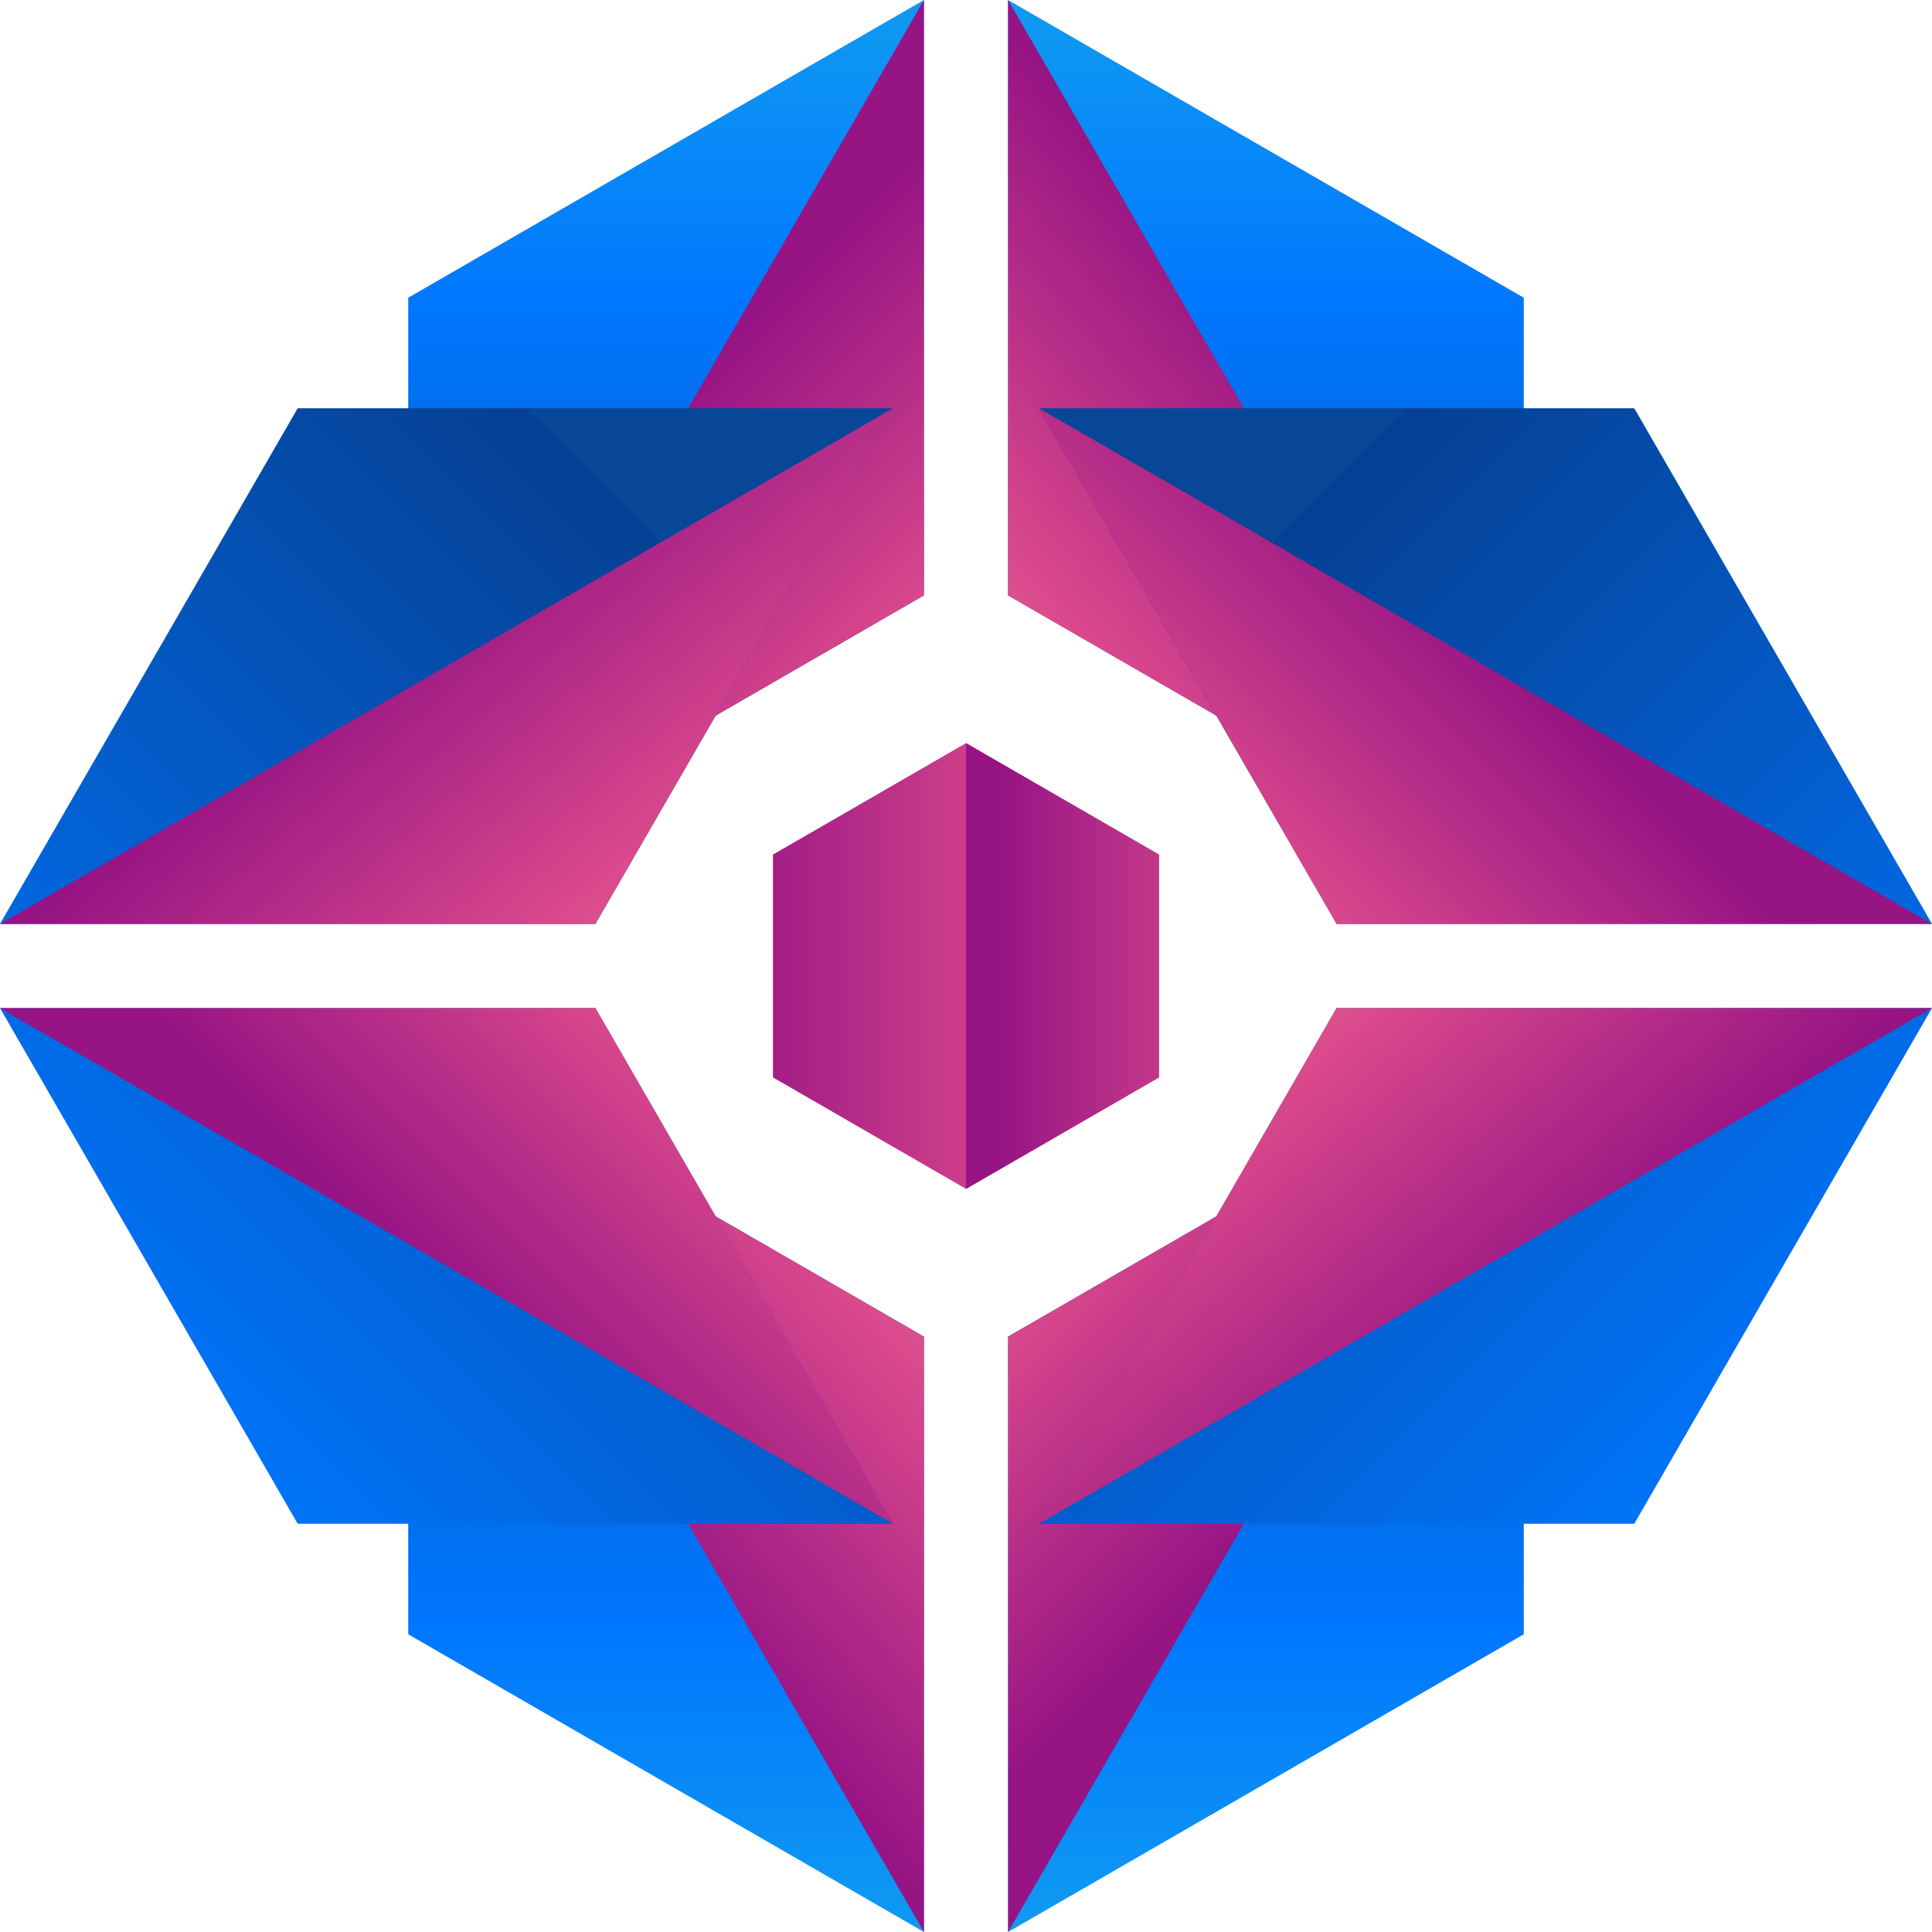 <?xml version="1.0" encoding="iso-8859-1"?>
<!-- Generator: Adobe Illustrator 19.0.0, SVG Export Plug-In . SVG Version: 6.00 Build 0)  -->
<svg version="1.1" id="Layer_1" xmlns="http://www.w3.org/2000/svg" xmlns:xlink="http://www.w3.org/1999/xlink" x="0px" y="0px"
	 viewBox="0 0 504.123 504.123" style="enable-background:new 0 0 504.123 504.123;" xml:space="preserve">
<linearGradient id="SVGID_1_" gradientUnits="userSpaceOnUse" x1="-4.282" y1="551.105" x2="-4.282" y2="600.888" gradientTransform="matrix(7.877 0 0 -7.877 364.054 4969.669)">
	<stop  offset="0" style="stop-color:#29D3DA"/>
	<stop  offset="0.519" style="stop-color:#0077FF"/>
	<stop  offset="0.999" style="stop-color:#064093"/>
	<stop  offset="1" style="stop-color:#084698"/>
</linearGradient>
<polygon style="fill:url(#SVGID_1_);" points="263.042,348.767 263.042,504.123 397.603,426.441 397.603,271.084 "/>
<linearGradient id="SVGID_2_" gradientUnits="userSpaceOnUse" x1="-19.411" y1="596.834" x2="-3.629" y2="581.054" gradientTransform="matrix(7.877 0 0 -7.877 364.054 4969.669)">
	<stop  offset="0.012" style="stop-color:#E0B386"/>
	<stop  offset="0.519" style="stop-color:#DA498C"/>
	<stop  offset="1" style="stop-color:#961484"/>
</linearGradient>
<polyline style="fill:url(#SVGID_2_);" points="397.603,271.084 263.042,348.767 263.042,504.123 "/>
<linearGradient id="SVGID_3_" gradientUnits="userSpaceOnUse" x1="-24.153" y1="551.105" x2="-24.153" y2="600.888" gradientTransform="matrix(7.877 0 0 -7.877 364.054 4969.669)">
	<stop  offset="0" style="stop-color:#29D3DA"/>
	<stop  offset="0.519" style="stop-color:#0077FF"/>
	<stop  offset="0.999" style="stop-color:#064093"/>
	<stop  offset="1" style="stop-color:#084698"/>
</linearGradient>
<polygon style="fill:url(#SVGID_3_);" points="241.089,348.767 106.52,271.084 106.52,426.441 241.089,504.123 "/>
<linearGradient id="SVGID_4_" gradientUnits="userSpaceOnUse" x1="-8.258" y1="595.413" x2="-26.083" y2="580.043" gradientTransform="matrix(7.877 0 0 -7.877 364.054 4969.669)">
	<stop  offset="0.012" style="stop-color:#E0B386"/>
	<stop  offset="0.519" style="stop-color:#DA498C"/>
	<stop  offset="1" style="stop-color:#961484"/>
</linearGradient>
<polyline style="fill:url(#SVGID_4_);" points="241.089,504.123 241.089,348.767 106.52,271.084 "/>
<linearGradient id="SVGID_5_" gradientUnits="userSpaceOnUse" x1="-24.153" y1="646.726" x2="-24.153" y2="596.945" gradientTransform="matrix(7.877 0 0 -7.877 364.054 4969.669)">
	<stop  offset="0" style="stop-color:#29D3DA"/>
	<stop  offset="0.519" style="stop-color:#0077FF"/>
	<stop  offset="0.999" style="stop-color:#064093"/>
	<stop  offset="1" style="stop-color:#084698"/>
</linearGradient>
<polygon style="fill:url(#SVGID_5_);" points="241.081,155.357 241.081,0 106.52,77.682 106.52,233.039 "/>
<linearGradient id="SVGID_6_" gradientUnits="userSpaceOnUse" x1="-9.027" y1="600.997" x2="-24.807" y2="616.777" gradientTransform="matrix(7.877 0 0 -7.877 364.054 4969.669)">
	<stop  offset="0.012" style="stop-color:#E0B386"/>
	<stop  offset="0.519" style="stop-color:#DA498C"/>
	<stop  offset="1" style="stop-color:#961484"/>
</linearGradient>
<polyline style="fill:url(#SVGID_6_);" points="106.52,233.039 241.081,155.357 241.081,0 "/>
<linearGradient id="SVGID_7_" gradientUnits="userSpaceOnUse" x1="-4.283" y1="646.726" x2="-4.283" y2="596.945" gradientTransform="matrix(7.877 0 0 -7.877 364.054 4969.669)">
	<stop  offset="0" style="stop-color:#29D3DA"/>
	<stop  offset="0.519" style="stop-color:#0077FF"/>
	<stop  offset="0.999" style="stop-color:#064093"/>
	<stop  offset="1" style="stop-color:#084698"/>
</linearGradient>
<polygon style="fill:url(#SVGID_7_);" points="263.034,155.357 397.603,233.039 397.603,77.682 263.034,0 "/>
<linearGradient id="SVGID_8_" gradientUnits="userSpaceOnUse" x1="-20.178" y1="602.418" x2="-2.349" y2="617.79" gradientTransform="matrix(7.877 0 0 -7.877 364.054 4969.669)">
	<stop  offset="0.012" style="stop-color:#E0B386"/>
	<stop  offset="0.519" style="stop-color:#DA498C"/>
	<stop  offset="1" style="stop-color:#961484"/>
</linearGradient>
<polyline style="fill:url(#SVGID_8_);" points="263.034,0 263.034,155.357 397.603,233.039 "/>
<linearGradient id="SVGID_9_" gradientUnits="userSpaceOnUse" x1="-65.664" y1="554.742" x2="-15.88" y2="604.525" gradientTransform="matrix(7.877 0 0 -7.877 364.054 4969.669)">
	<stop  offset="0" style="stop-color:#29D3DA"/>
	<stop  offset="0.519" style="stop-color:#0077FF"/>
	<stop  offset="0.999" style="stop-color:#064093"/>
	<stop  offset="1" style="stop-color:#084698"/>
</linearGradient>
<polygon style="fill:url(#SVGID_9_);" points="155.357,263.042 0,263.042 77.682,397.603 233.039,397.603 "/>
<linearGradient id="SVGID_10_" gradientUnits="userSpaceOnUse" x1="-16.3" y1="604.107" x2="-32.08" y2="588.325" gradientTransform="matrix(7.877 0 0 -7.877 364.054 4969.669)">
	<stop  offset="0.012" style="stop-color:#E0B386"/>
	<stop  offset="0.519" style="stop-color:#DA498C"/>
	<stop  offset="1" style="stop-color:#961484"/>
</linearGradient>
<polyline style="fill:url(#SVGID_10_);" points="233.039,397.603 155.357,263.042 0,263.042 "/>
<linearGradient id="SVGID_11_" gradientUnits="userSpaceOnUse" x1="-75.599" y1="564.677" x2="-25.815" y2="614.46" gradientTransform="matrix(7.877 0 0 -7.877 364.054 4969.669)">
	<stop  offset="0" style="stop-color:#29D3DA"/>
	<stop  offset="0.519" style="stop-color:#0077FF"/>
	<stop  offset="0.999" style="stop-color:#064093"/>
	<stop  offset="1" style="stop-color:#084698"/>
</linearGradient>
<polygon style="fill:url(#SVGID_11_);" points="155.357,241.089 233.039,106.52 77.682,106.52 0,241.089 "/>
<linearGradient id="SVGID_12_" gradientUnits="userSpaceOnUse" x1="-17.72" y1="592.958" x2="-33.091" y2="610.782" gradientTransform="matrix(7.877 0 0 -7.877 364.054 4969.669)">
	<stop  offset="0.012" style="stop-color:#E0B386"/>
	<stop  offset="0.519" style="stop-color:#DA498C"/>
	<stop  offset="1" style="stop-color:#961484"/>
</linearGradient>
<polyline style="fill:url(#SVGID_12_);" points="0,241.089 155.357,241.089 233.039,106.52 "/>
<linearGradient id="SVGID_13_" gradientUnits="userSpaceOnUse" x1="47.164" y1="564.678" x2="-2.621" y2="614.46" gradientTransform="matrix(7.877 0 0 -7.877 364.054 4969.669)">
	<stop  offset="0" style="stop-color:#29D3DA"/>
	<stop  offset="0.519" style="stop-color:#0077FF"/>
	<stop  offset="0.999" style="stop-color:#064093"/>
	<stop  offset="1" style="stop-color:#084698"/>
</linearGradient>
<polygon style="fill:url(#SVGID_13_);" points="348.767,241.081 504.123,241.081 426.433,106.52 271.084,106.52 "/>
<linearGradient id="SVGID_14_" gradientUnits="userSpaceOnUse" x1="-12.137" y1="593.724" x2="3.643" y2="609.504" gradientTransform="matrix(7.877 0 0 -7.877 364.054 4969.669)">
	<stop  offset="0.012" style="stop-color:#E0B386"/>
	<stop  offset="0.519" style="stop-color:#DA498C"/>
	<stop  offset="1" style="stop-color:#961484"/>
</linearGradient>
<polyline style="fill:url(#SVGID_14_);" points="271.084,106.52 348.767,241.081 504.123,241.081 "/>
<linearGradient id="SVGID_15_" gradientUnits="userSpaceOnUse" x1="37.229" y1="554.742" x2="-12.556" y2="604.525" gradientTransform="matrix(7.877 0 0 -7.877 364.054 4969.669)">
	<stop  offset="0" style="stop-color:#29D3DA"/>
	<stop  offset="0.519" style="stop-color:#0077FF"/>
	<stop  offset="0.999" style="stop-color:#064093"/>
	<stop  offset="1" style="stop-color:#084698"/>
</linearGradient>
<polygon style="fill:url(#SVGID_15_);" points="348.767,263.034 271.084,397.603 426.433,397.603 504.123,263.034 "/>
<linearGradient id="SVGID_16_" gradientUnits="userSpaceOnUse" x1="-10.714" y1="604.873" x2="4.656" y2="587.048" gradientTransform="matrix(7.877 0 0 -7.877 364.054 4969.669)">
	<stop  offset="0.012" style="stop-color:#E0B386"/>
	<stop  offset="0.519" style="stop-color:#DA498C"/>
	<stop  offset="1" style="stop-color:#961484"/>
</linearGradient>
<polyline style="fill:url(#SVGID_16_);" points="504.123,263.034 348.767,263.034 271.084,397.603 "/>
<linearGradient id="SVGID_17_" gradientUnits="userSpaceOnUse" x1="-0.993" y1="598.915" x2="-22.508" y2="598.915" gradientTransform="matrix(7.877 0 0 -7.877 364.054 4969.669)">
	<stop  offset="0.012" style="stop-color:#E0B386"/>
	<stop  offset="0.519" style="stop-color:#DA498C"/>
	<stop  offset="1" style="stop-color:#961484"/>
</linearGradient>
<polygon style="fill:url(#SVGID_17_);" points="302.427,281.135 252.062,310.217 201.697,281.135 201.697,222.988 252.062,193.906 
	302.427,222.988 "/>
<linearGradient id="SVGID_18_" gradientUnits="userSpaceOnUse" x1="3.267" y1="598.915" x2="-13.092" y2="598.915" gradientTransform="matrix(7.877 0 0 -7.877 364.054 4969.669)">
	<stop  offset="0.012" style="stop-color:#E0B386"/>
	<stop  offset="0.519" style="stop-color:#DA498C"/>
	<stop  offset="1" style="stop-color:#961484"/>
</linearGradient>
<polyline style="fill:url(#SVGID_18_);" points="252.062,193.906 302.427,222.988 302.427,281.135 252.062,310.217 "/>
<g>
</g>
<g>
</g>
<g>
</g>
<g>
</g>
<g>
</g>
<g>
</g>
<g>
</g>
<g>
</g>
<g>
</g>
<g>
</g>
<g>
</g>
<g>
</g>
<g>
</g>
<g>
</g>
<g>
</g>
</svg>
